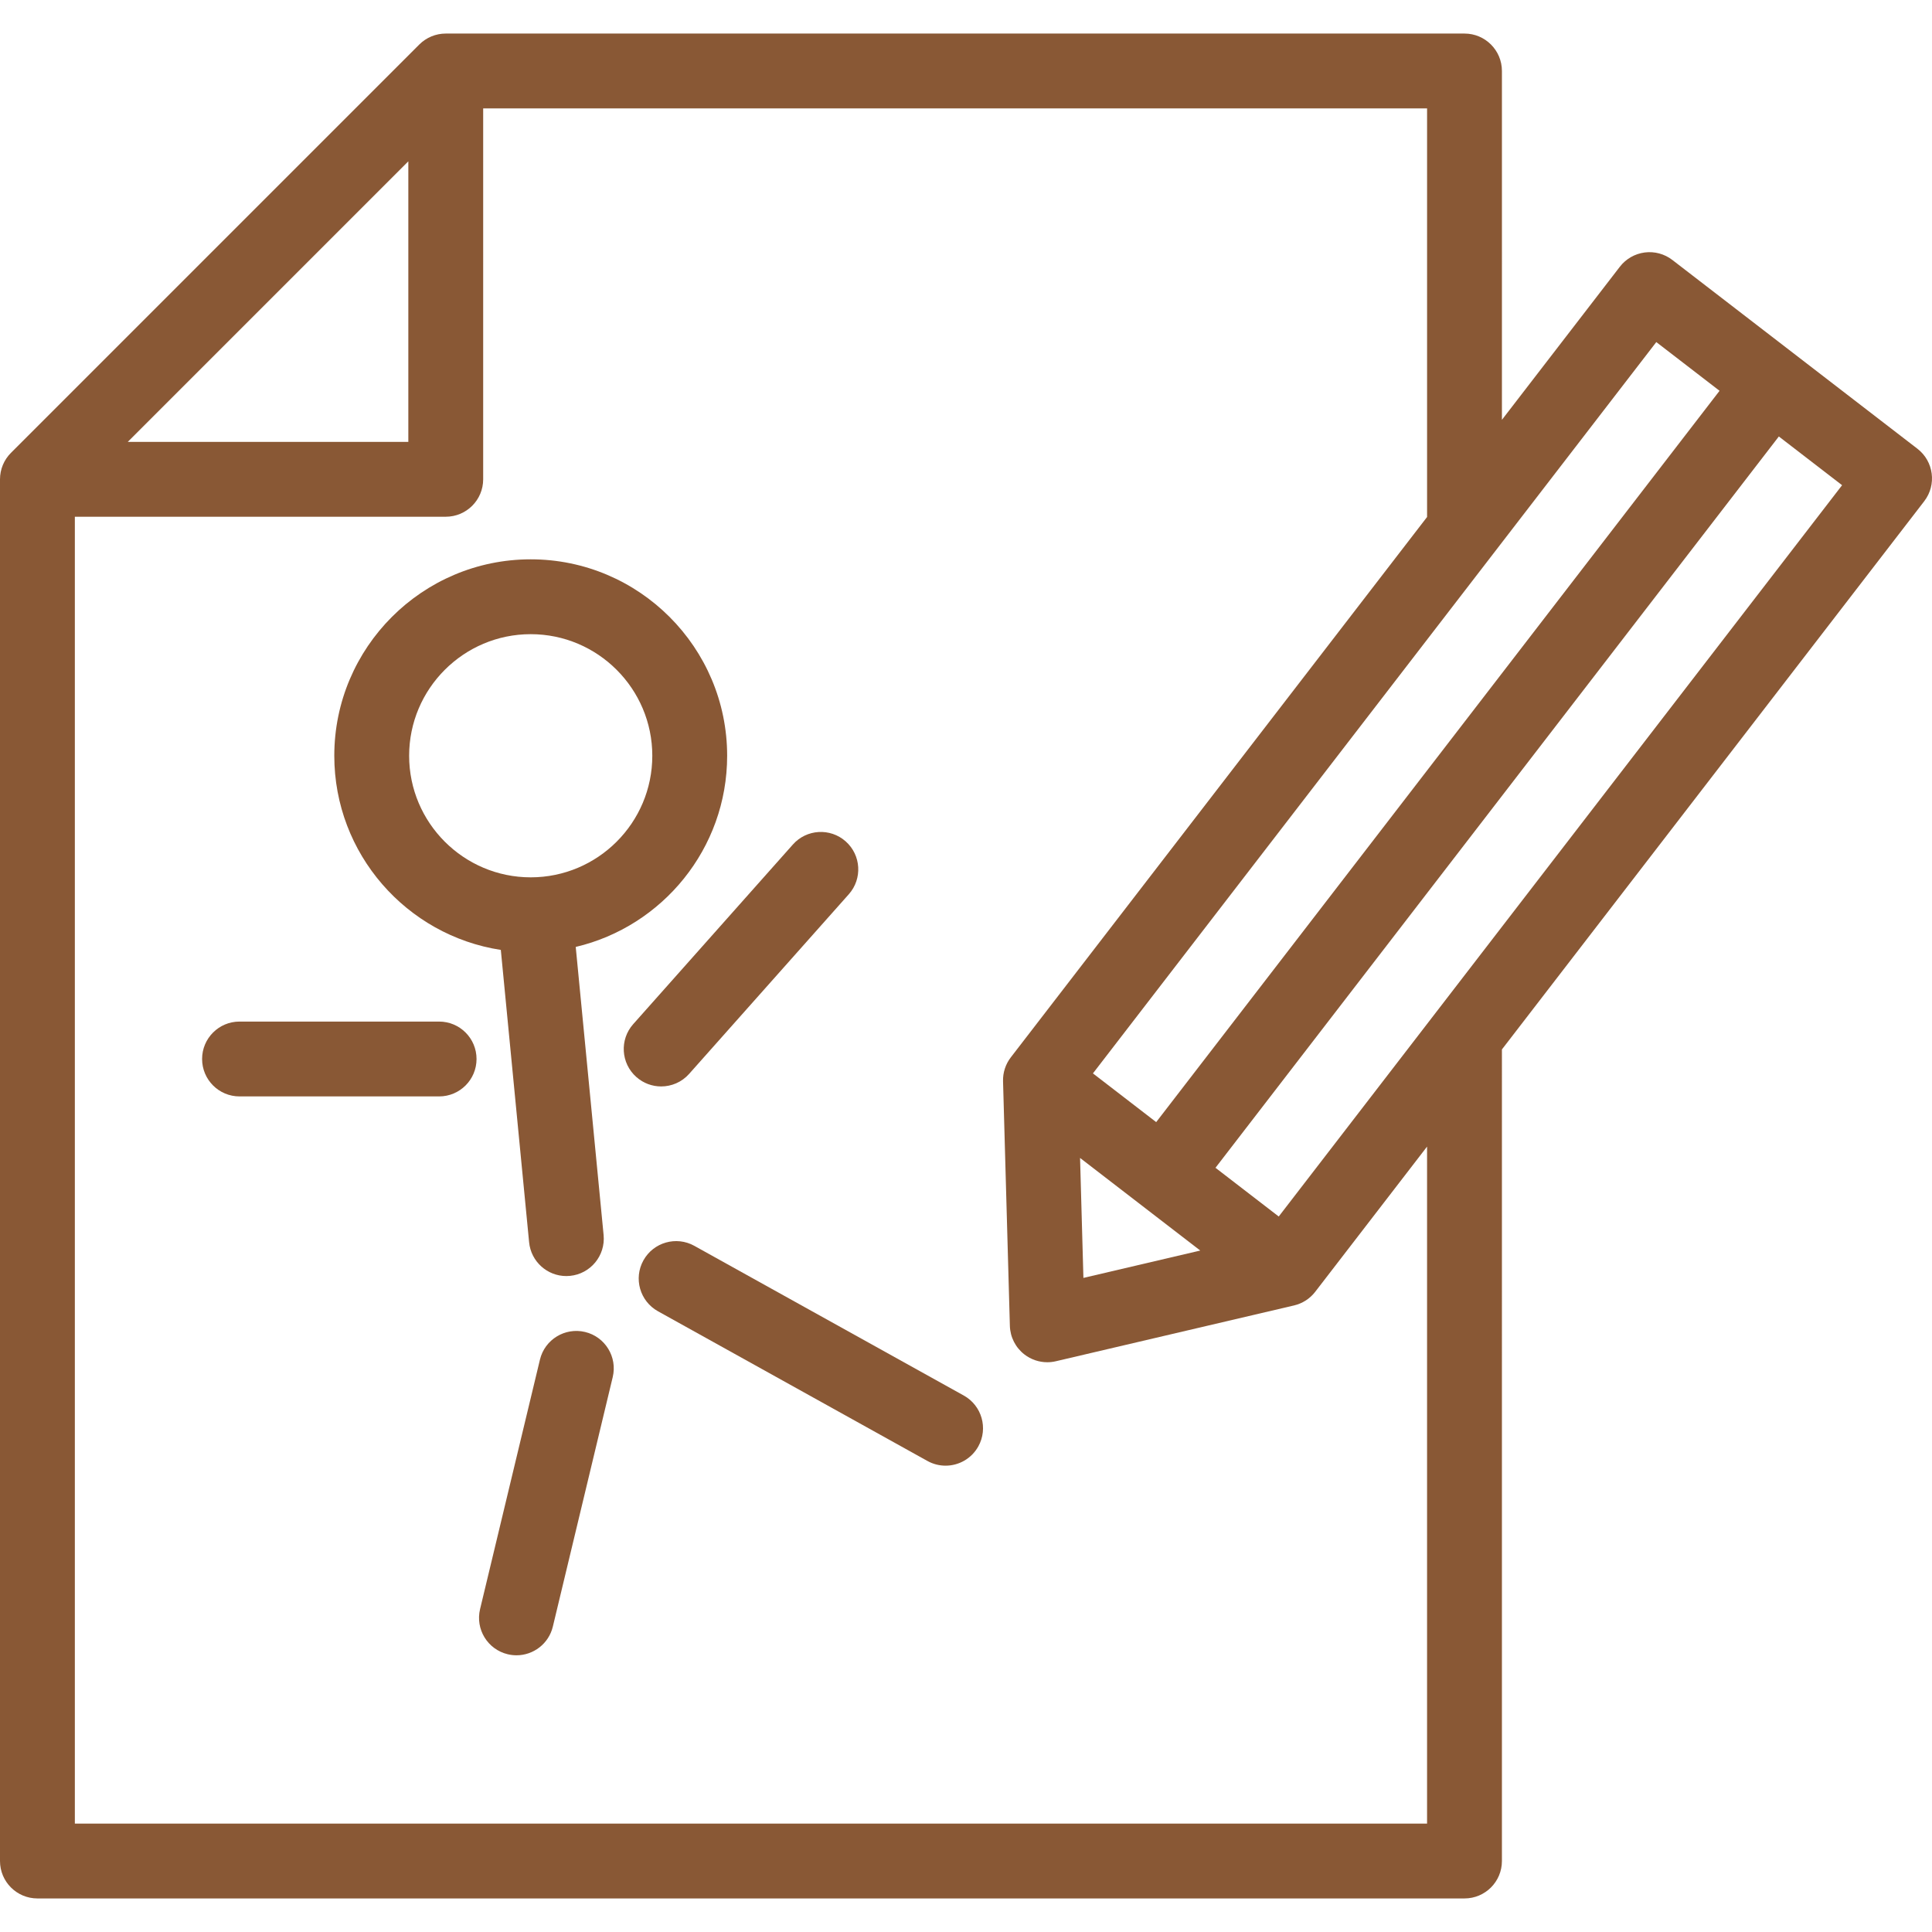 <?xml version="1.0" encoding="iso-8859-1"?>
<!-- Generator: Adobe Illustrator 19.0.0, SVG Export Plug-In . SVG Version: 6.00 Build 0)  -->
<svg version="1.1" id="Layer_1" xmlns="http://www.w3.org/2000/svg" xmlns:xlink="http://www.w3.org/1999/xlink" x="0px" y="0px"
	 viewBox="0 0 512 512" style="enable-background:new 0 0 512 512;" fill="#895835" xml:space="preserve">
<g>
	<g>
		<path d="M508.135,118.921l-64.95-50.034c-2.085-1.605-4.729-2.318-7.329-1.978c-2.609,0.339-4.976,1.699-6.581,3.782
			l-31.249,40.565V18.811c0-5.477-4.439-9.918-9.918-9.918H118.129c-2.63,0-5.152,1.045-7.014,2.905L2.904,120.009
			C1.045,121.867,0,124.39,0,127.021v366.169c0,5.477,4.439,9.918,9.918,9.918h378.189c5.479,0,9.918-4.441,9.918-9.918V278.111
			L509.938,132.83C513.281,128.491,512.473,122.264,508.135,118.921z M438.936,90.654l16.763,12.912L306.403,297.372l-16.763-12.912
			L438.936,90.654z M318.081,331.406l-30.965,7.253l-0.889-31.79L318.081,331.406z M108.211,42.754v74.35h-74.35L108.211,42.754z
			 M19.836,483.273V136.94h98.293c5.479,0,9.918-4.441,9.918-9.918V28.729h250.142v108.278L267.874,280.211
			c-1.395,1.81-2.121,4.047-2.058,6.33l1.81,64.825c0.083,2.978,1.501,5.762,3.861,7.58c1.751,1.35,3.885,2.062,6.053,2.062
			c0.754,0,1.514-0.086,2.263-0.262l63.141-14.792c2.224-0.521,4.201-1.794,5.594-3.604l29.649-38.489v179.412H19.836z
			 M338.879,322.388l-16.763-12.912L471.411,115.67l16.761,12.912L338.879,322.388z"/>
	</g>
</g>
<g>
	<g>
		<path d="M192.703,200.283c0-28.705-23.352-52.057-52.057-52.057c-28.704,0-52.056,23.352-52.056,52.057
			c0,26.01,19.176,47.626,44.132,51.454l7.497,77.468c0.496,5.127,4.812,8.963,9.86,8.963c0.319,0,0.643-0.016,0.967-0.046
			c5.452-0.528,9.445-5.375,8.916-10.828l-7.388-76.349C175.547,245.538,192.703,224.884,192.703,200.283z M140.646,232.503
			c-17.766,0-32.22-14.454-32.22-32.22c0-17.768,14.455-32.221,32.22-32.221c17.768,0,32.221,14.454,32.221,32.221
			C172.868,218.05,158.413,232.503,140.646,232.503z"/>
	</g>
</g>
<g>
	<g>
		<path d="M116.37,270.726H63.475c-5.479,0-9.918,4.441-9.918,9.918c0,5.477,4.439,9.918,9.918,9.918h52.895
			c5.479,0,9.918-4.441,9.918-9.918C126.288,275.166,121.849,270.726,116.37,270.726z"/>
	</g>
</g>
<g>
	<g>
		<path d="M224.121,222.981c-4.094-3.639-10.364-3.27-14.001,0.824l-42.316,47.606c-3.639,4.094-3.27,10.362,0.824,14.001
			c1.89,1.679,4.241,2.506,6.584,2.506c2.736-0.001,5.459-1.125,7.417-3.33l42.316-47.606
			C228.584,232.888,228.215,226.62,224.121,222.981z"/>
	</g>
</g>
<g>
	<g>
		<path d="M155.05,352.987c-5.324-1.277-10.681,2.005-11.958,7.329l-15.869,66.119c-1.279,5.327,2.003,10.681,7.33,11.958
			c0.778,0.186,1.556,0.276,2.322,0.276c4.482,0,8.545-3.057,9.636-7.605l15.869-66.119
			C163.658,359.619,160.376,354.265,155.05,352.987z"/>
	</g>
</g>
<g>
	<g>
		<path d="M255.41,369.829l-71.409-39.672c-4.792-2.662-10.826-0.935-13.487,3.853c-2.659,4.788-0.935,10.826,3.853,13.486
			l71.409,39.672c1.526,0.848,3.178,1.25,4.808,1.25c3.486,0,6.866-1.841,8.679-5.103
			C261.921,378.528,260.198,372.49,255.41,369.829z"/>
	</g>
</g>
<g>
</g>
<g>
</g>
<g>
</g>
<g>
</g>
<g>
</g>
<g>
</g>
<g>
</g>
<g>
</g>
<g>
</g>
<g>
</g>
<g>
</g>
<g>
</g>
<g>
</g>
<g>
</g>
<g>
</g>
</svg>
